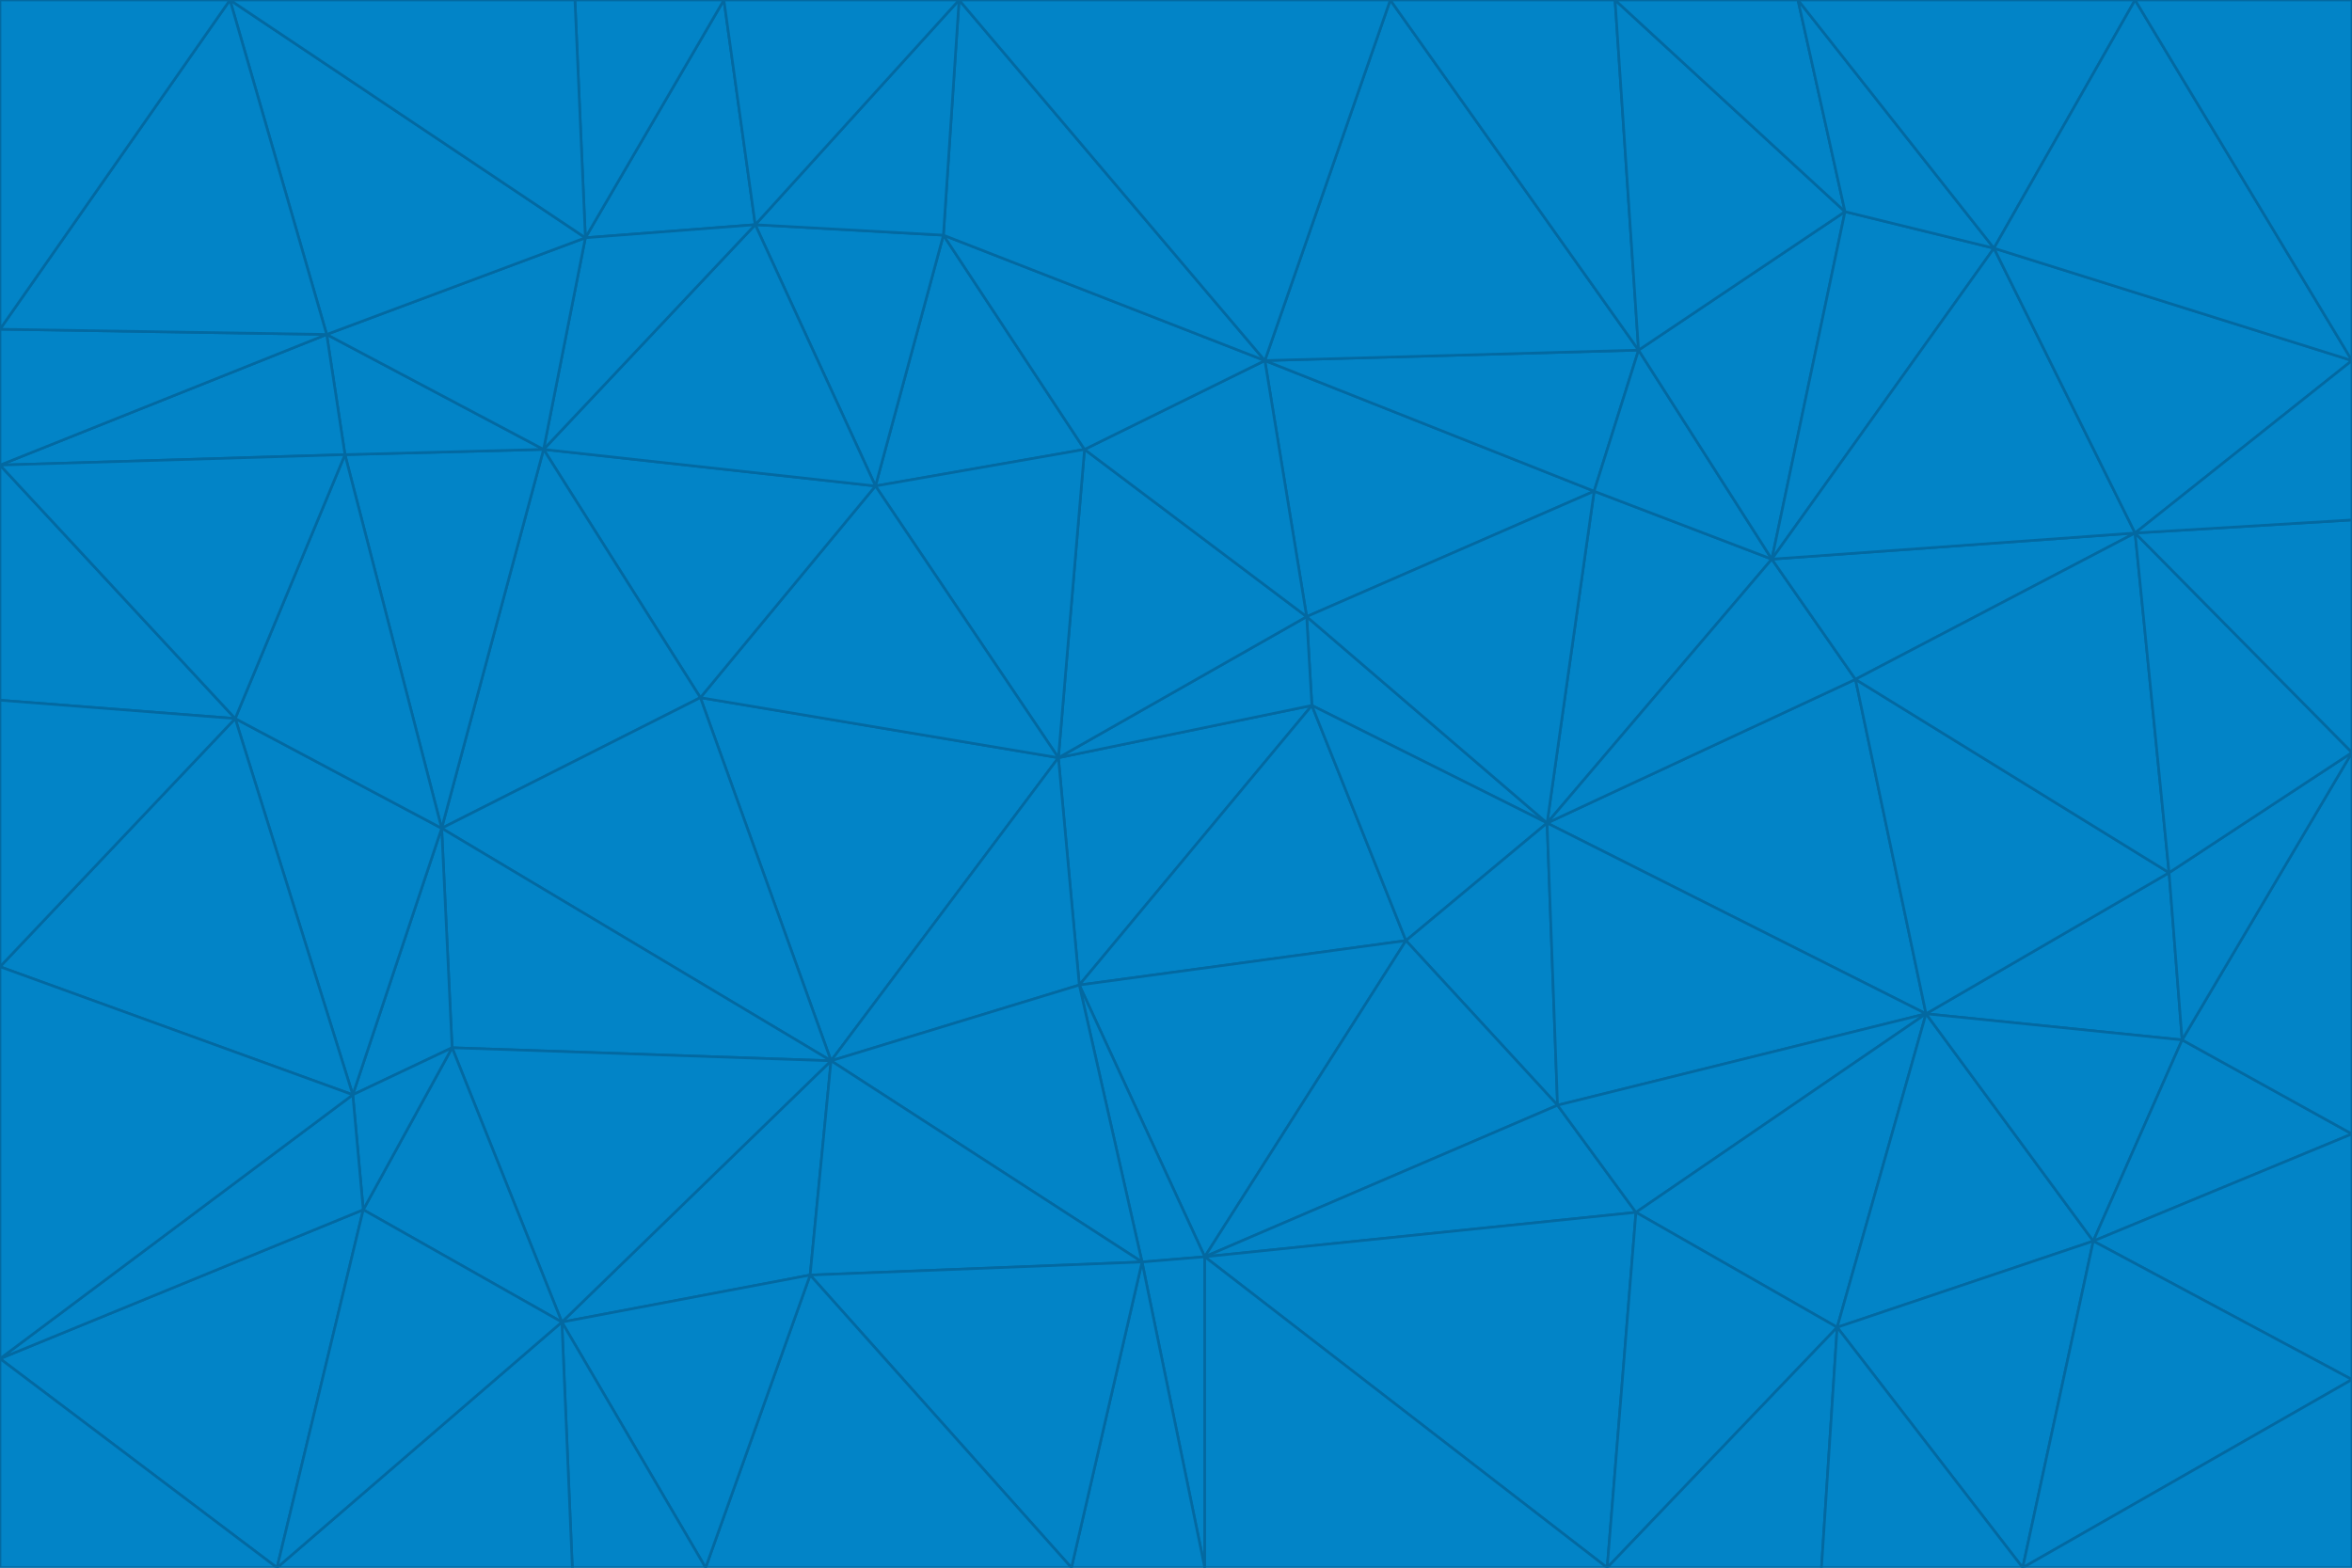 <svg id="visual" viewBox="0 0 900 600" width="900" height="600" xmlns="http://www.w3.org/2000/svg" xmlns:xlink="http://www.w3.org/1999/xlink" version="1.1"><g stroke-width="1" stroke-linejoin="bevel"><path d="M405 290L413 377L502 270Z" fill="#0284c7" stroke="#0369a1"></path><path d="M413 377L538 360L502 270Z" fill="#0284c7" stroke="#0369a1"></path><path d="M592 315L500 236L502 270Z" fill="#0284c7" stroke="#0369a1"></path><path d="M502 270L500 236L405 290Z" fill="#0284c7" stroke="#0369a1"></path><path d="M538 360L592 315L502 270Z" fill="#0284c7" stroke="#0369a1"></path><path d="M413 377L461 481L538 360Z" fill="#0284c7" stroke="#0369a1"></path><path d="M538 360L596 423L592 315Z" fill="#0284c7" stroke="#0369a1"></path><path d="M413 377L437 483L461 481Z" fill="#0284c7" stroke="#0369a1"></path><path d="M461 481L596 423L538 360Z" fill="#0284c7" stroke="#0369a1"></path><path d="M500 236L415 172L405 290Z" fill="#0284c7" stroke="#0369a1"></path><path d="M268 267L318 406L405 290Z" fill="#0284c7" stroke="#0369a1"></path><path d="M405 290L318 406L413 377Z" fill="#0284c7" stroke="#0369a1"></path><path d="M413 377L318 406L437 483Z" fill="#0284c7" stroke="#0369a1"></path><path d="M610 188L484 138L500 236Z" fill="#0284c7" stroke="#0369a1"></path><path d="M500 236L484 138L415 172Z" fill="#0284c7" stroke="#0369a1"></path><path d="M361 90L335 186L415 172Z" fill="#0284c7" stroke="#0369a1"></path><path d="M415 172L335 186L405 290Z" fill="#0284c7" stroke="#0369a1"></path><path d="M678 214L610 188L592 315Z" fill="#0284c7" stroke="#0369a1"></path><path d="M592 315L610 188L500 236Z" fill="#0284c7" stroke="#0369a1"></path><path d="M335 186L268 267L405 290Z" fill="#0284c7" stroke="#0369a1"></path><path d="M461 481L626 464L596 423Z" fill="#0284c7" stroke="#0369a1"></path><path d="M737 388L710 260L592 315Z" fill="#0284c7" stroke="#0369a1"></path><path d="M215 506L310 488L318 406Z" fill="#0284c7" stroke="#0369a1"></path><path d="M318 406L310 488L437 483Z" fill="#0284c7" stroke="#0369a1"></path><path d="M710 260L678 214L592 315Z" fill="#0284c7" stroke="#0369a1"></path><path d="M610 188L627 134L484 138Z" fill="#0284c7" stroke="#0369a1"></path><path d="M678 214L627 134L610 188Z" fill="#0284c7" stroke="#0369a1"></path><path d="M737 388L592 315L596 423Z" fill="#0284c7" stroke="#0369a1"></path><path d="M678 214L706 81L627 134Z" fill="#0284c7" stroke="#0369a1"></path><path d="M484 138L361 90L415 172Z" fill="#0284c7" stroke="#0369a1"></path><path d="M335 186L208 172L268 267Z" fill="#0284c7" stroke="#0369a1"></path><path d="M367 0L361 90L484 138Z" fill="#0284c7" stroke="#0369a1"></path><path d="M437 483L461 600L461 481Z" fill="#0284c7" stroke="#0369a1"></path><path d="M461 481L615 600L626 464Z" fill="#0284c7" stroke="#0369a1"></path><path d="M410 600L461 600L437 483Z" fill="#0284c7" stroke="#0369a1"></path><path d="M310 488L410 600L437 483Z" fill="#0284c7" stroke="#0369a1"></path><path d="M626 464L737 388L596 423Z" fill="#0284c7" stroke="#0369a1"></path><path d="M703 508L737 388L626 464Z" fill="#0284c7" stroke="#0369a1"></path><path d="M208 172L169 317L268 267Z" fill="#0284c7" stroke="#0369a1"></path><path d="M268 267L169 317L318 406Z" fill="#0284c7" stroke="#0369a1"></path><path d="M361 90L289 86L335 186Z" fill="#0284c7" stroke="#0369a1"></path><path d="M615 600L703 508L626 464Z" fill="#0284c7" stroke="#0369a1"></path><path d="M169 317L173 401L318 406Z" fill="#0284c7" stroke="#0369a1"></path><path d="M310 488L270 600L410 600Z" fill="#0284c7" stroke="#0369a1"></path><path d="M289 86L208 172L335 186Z" fill="#0284c7" stroke="#0369a1"></path><path d="M173 401L215 506L318 406Z" fill="#0284c7" stroke="#0369a1"></path><path d="M461 600L615 600L461 481Z" fill="#0284c7" stroke="#0369a1"></path><path d="M215 506L270 600L310 488Z" fill="#0284c7" stroke="#0369a1"></path><path d="M627 134L532 0L484 138Z" fill="#0284c7" stroke="#0369a1"></path><path d="M361 90L367 0L289 86Z" fill="#0284c7" stroke="#0369a1"></path><path d="M277 0L224 91L289 86Z" fill="#0284c7" stroke="#0369a1"></path><path d="M289 86L224 91L208 172Z" fill="#0284c7" stroke="#0369a1"></path><path d="M208 172L132 174L169 317Z" fill="#0284c7" stroke="#0369a1"></path><path d="M173 401L139 463L215 506Z" fill="#0284c7" stroke="#0369a1"></path><path d="M215 506L219 600L270 600Z" fill="#0284c7" stroke="#0369a1"></path><path d="M169 317L135 419L173 401Z" fill="#0284c7" stroke="#0369a1"></path><path d="M90 275L135 419L169 317Z" fill="#0284c7" stroke="#0369a1"></path><path d="M532 0L367 0L484 138Z" fill="#0284c7" stroke="#0369a1"></path><path d="M763 95L706 81L678 214Z" fill="#0284c7" stroke="#0369a1"></path><path d="M627 134L618 0L532 0Z" fill="#0284c7" stroke="#0369a1"></path><path d="M817 204L678 214L710 260Z" fill="#0284c7" stroke="#0369a1"></path><path d="M135 419L139 463L173 401Z" fill="#0284c7" stroke="#0369a1"></path><path d="M615 600L697 600L703 508Z" fill="#0284c7" stroke="#0369a1"></path><path d="M835 398L830 334L737 388Z" fill="#0284c7" stroke="#0369a1"></path><path d="M706 81L618 0L627 134Z" fill="#0284c7" stroke="#0369a1"></path><path d="M106 600L219 600L215 506Z" fill="#0284c7" stroke="#0369a1"></path><path d="M125 128L132 174L208 172Z" fill="#0284c7" stroke="#0369a1"></path><path d="M801 475L737 388L703 508Z" fill="#0284c7" stroke="#0369a1"></path><path d="M737 388L830 334L710 260Z" fill="#0284c7" stroke="#0369a1"></path><path d="M774 600L801 475L703 508Z" fill="#0284c7" stroke="#0369a1"></path><path d="M830 334L817 204L710 260Z" fill="#0284c7" stroke="#0369a1"></path><path d="M132 174L90 275L169 317Z" fill="#0284c7" stroke="#0369a1"></path><path d="M0 520L106 600L139 463Z" fill="#0284c7" stroke="#0369a1"></path><path d="M367 0L277 0L289 86Z" fill="#0284c7" stroke="#0369a1"></path><path d="M224 91L125 128L208 172Z" fill="#0284c7" stroke="#0369a1"></path><path d="M801 475L835 398L737 388Z" fill="#0284c7" stroke="#0369a1"></path><path d="M817 204L763 95L678 214Z" fill="#0284c7" stroke="#0369a1"></path><path d="M706 81L688 0L618 0Z" fill="#0284c7" stroke="#0369a1"></path><path d="M88 0L125 128L224 91Z" fill="#0284c7" stroke="#0369a1"></path><path d="M0 178L0 268L90 275Z" fill="#0284c7" stroke="#0369a1"></path><path d="M763 95L688 0L706 81Z" fill="#0284c7" stroke="#0369a1"></path><path d="M277 0L220 0L224 91Z" fill="#0284c7" stroke="#0369a1"></path><path d="M697 600L774 600L703 508Z" fill="#0284c7" stroke="#0369a1"></path><path d="M801 475L900 434L835 398Z" fill="#0284c7" stroke="#0369a1"></path><path d="M900 434L900 288L835 398Z" fill="#0284c7" stroke="#0369a1"></path><path d="M835 398L900 288L830 334Z" fill="#0284c7" stroke="#0369a1"></path><path d="M830 334L900 288L817 204Z" fill="#0284c7" stroke="#0369a1"></path><path d="M817 204L900 138L763 95Z" fill="#0284c7" stroke="#0369a1"></path><path d="M0 520L139 463L135 419Z" fill="#0284c7" stroke="#0369a1"></path><path d="M139 463L106 600L215 506Z" fill="#0284c7" stroke="#0369a1"></path><path d="M900 528L900 434L801 475Z" fill="#0284c7" stroke="#0369a1"></path><path d="M900 288L900 199L817 204Z" fill="#0284c7" stroke="#0369a1"></path><path d="M763 95L817 0L688 0Z" fill="#0284c7" stroke="#0369a1"></path><path d="M90 275L0 370L135 419Z" fill="#0284c7" stroke="#0369a1"></path><path d="M0 268L0 370L90 275Z" fill="#0284c7" stroke="#0369a1"></path><path d="M0 178L132 174L125 128Z" fill="#0284c7" stroke="#0369a1"></path><path d="M0 178L90 275L132 174Z" fill="#0284c7" stroke="#0369a1"></path><path d="M900 199L900 138L817 204Z" fill="#0284c7" stroke="#0369a1"></path><path d="M774 600L900 528L801 475Z" fill="#0284c7" stroke="#0369a1"></path><path d="M900 138L817 0L763 95Z" fill="#0284c7" stroke="#0369a1"></path><path d="M0 126L0 178L125 128Z" fill="#0284c7" stroke="#0369a1"></path><path d="M220 0L88 0L224 91Z" fill="#0284c7" stroke="#0369a1"></path><path d="M0 370L0 520L135 419Z" fill="#0284c7" stroke="#0369a1"></path><path d="M88 0L0 126L125 128Z" fill="#0284c7" stroke="#0369a1"></path><path d="M774 600L900 600L900 528Z" fill="#0284c7" stroke="#0369a1"></path><path d="M0 520L0 600L106 600Z" fill="#0284c7" stroke="#0369a1"></path><path d="M900 138L900 0L817 0Z" fill="#0284c7" stroke="#0369a1"></path><path d="M88 0L0 0L0 126Z" fill="#0284c7" stroke="#0369a1"></path></g></svg>